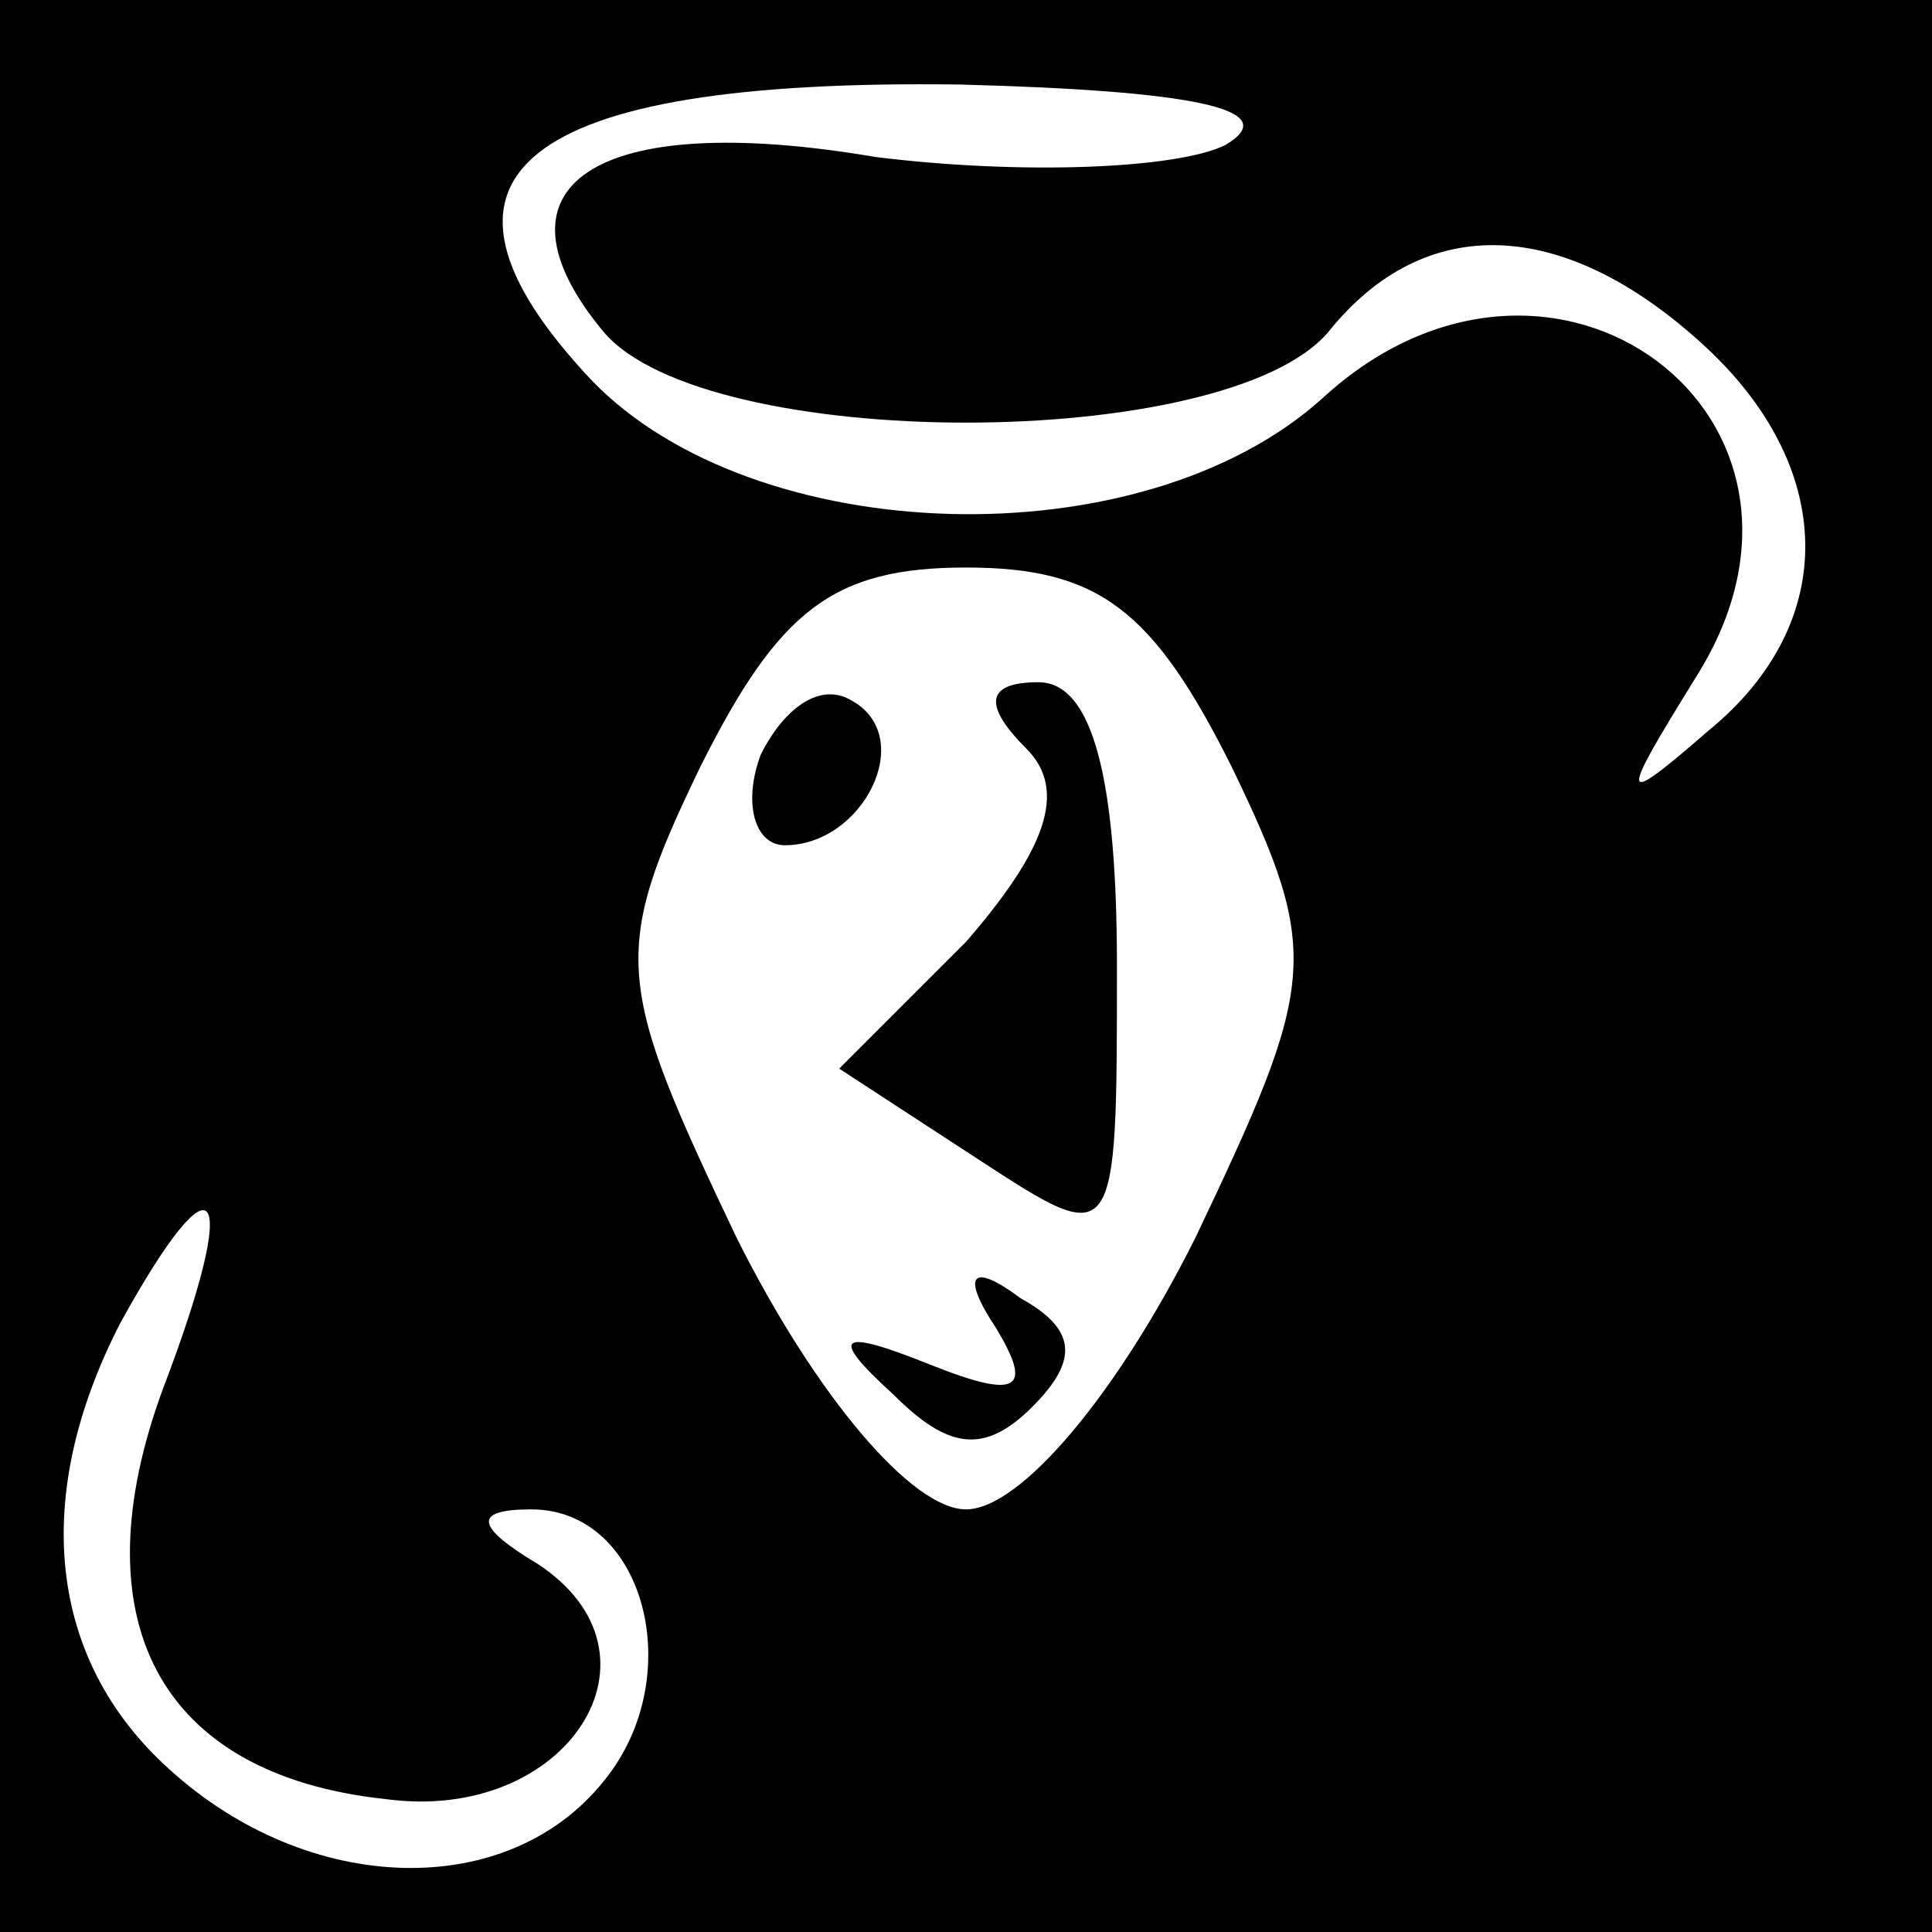 <?xml version="1.0" standalone="no"?>
<!DOCTYPE svg PUBLIC "-//W3C//DTD SVG 20010904//EN"
 "http://www.w3.org/TR/2001/REC-SVG-20010904/DTD/svg10.dtd">
<svg version="1.0" xmlns="http://www.w3.org/2000/svg"
 width="32pt" height="32pt" viewBox="0 0 32 32"
 preserveAspectRatio="xMidYMid meet">
<rect x="0" y="0" width="32" height="32" fill="#808080" stroke="none"/>
<g transform="translate(0,32) scale(0.1,-0.1)"
fill="#000000" stroke="none">
<path fill="#000000" stroke="none" d="M0 160 l0 -160 160 0 160 0 0 160 0
160 -160 0 -160 0 0 -160z"/>
<path fill="#ffffff" stroke="none" d="M203 296 c-8 -4 -34 -5 -58 -2 -47 8
-65 -5 -45 -29 17 -20 103 -20 120 0 16 20 39 19 62 -2 22 -20 23 -46 1 -64
-15 -13 -15 -12 -2 9 27 43 -24 81 -62 46 -30 -27 -94 -25 -121 3 -32 34 -12
50 61 49 38 -1 54 -4 44 -10z"/>
<path fill="#ffffff" stroke="none" d="M204 193 c15 -31 14 -36 -6 -78 -13
-26 -29 -45 -38 -45 -9 0 -25 19 -38 45 -20 42 -21 47 -6 78 13 26 22 33 44
33 22 0 31 -7 44 -33z"/>
<path fill="#ffffff" stroke="none" d="M27 90 c-14 -38 -1 -64 37 -68 30 -4
48 24 25 39 -10 6 -11 9 -1 9 19 0 26 -28 12 -45 -16 -20 -49 -19 -72 2 -20
18 -23 45 -8 74 16 29 20 23 7 -11z"/>
<path fill="#000000" stroke="none" d="M126 195 c-3 -8 -1 -15 4 -15 13 0 22
18 11 24 -5 3 -11 -1 -15 -9z"/>
<path fill="#000000" stroke="none" d="M170 196 c7 -7 3 -17 -10 -32 l-21 -21
23 -15 c23 -15 23 -15 23 32 0 31 -4 47 -13 47 -9 0 -9 -4 -2 -11z"/>
<path fill="#000000" stroke="none" d="M165 100 c6 -10 4 -12 -11 -6 -15 6
-17 5 -6 -5 9 -9 15 -10 23 -2 8 8 7 13 -2 18 -8 6 -10 4 -4 -5z"/>
</g>
</svg>
